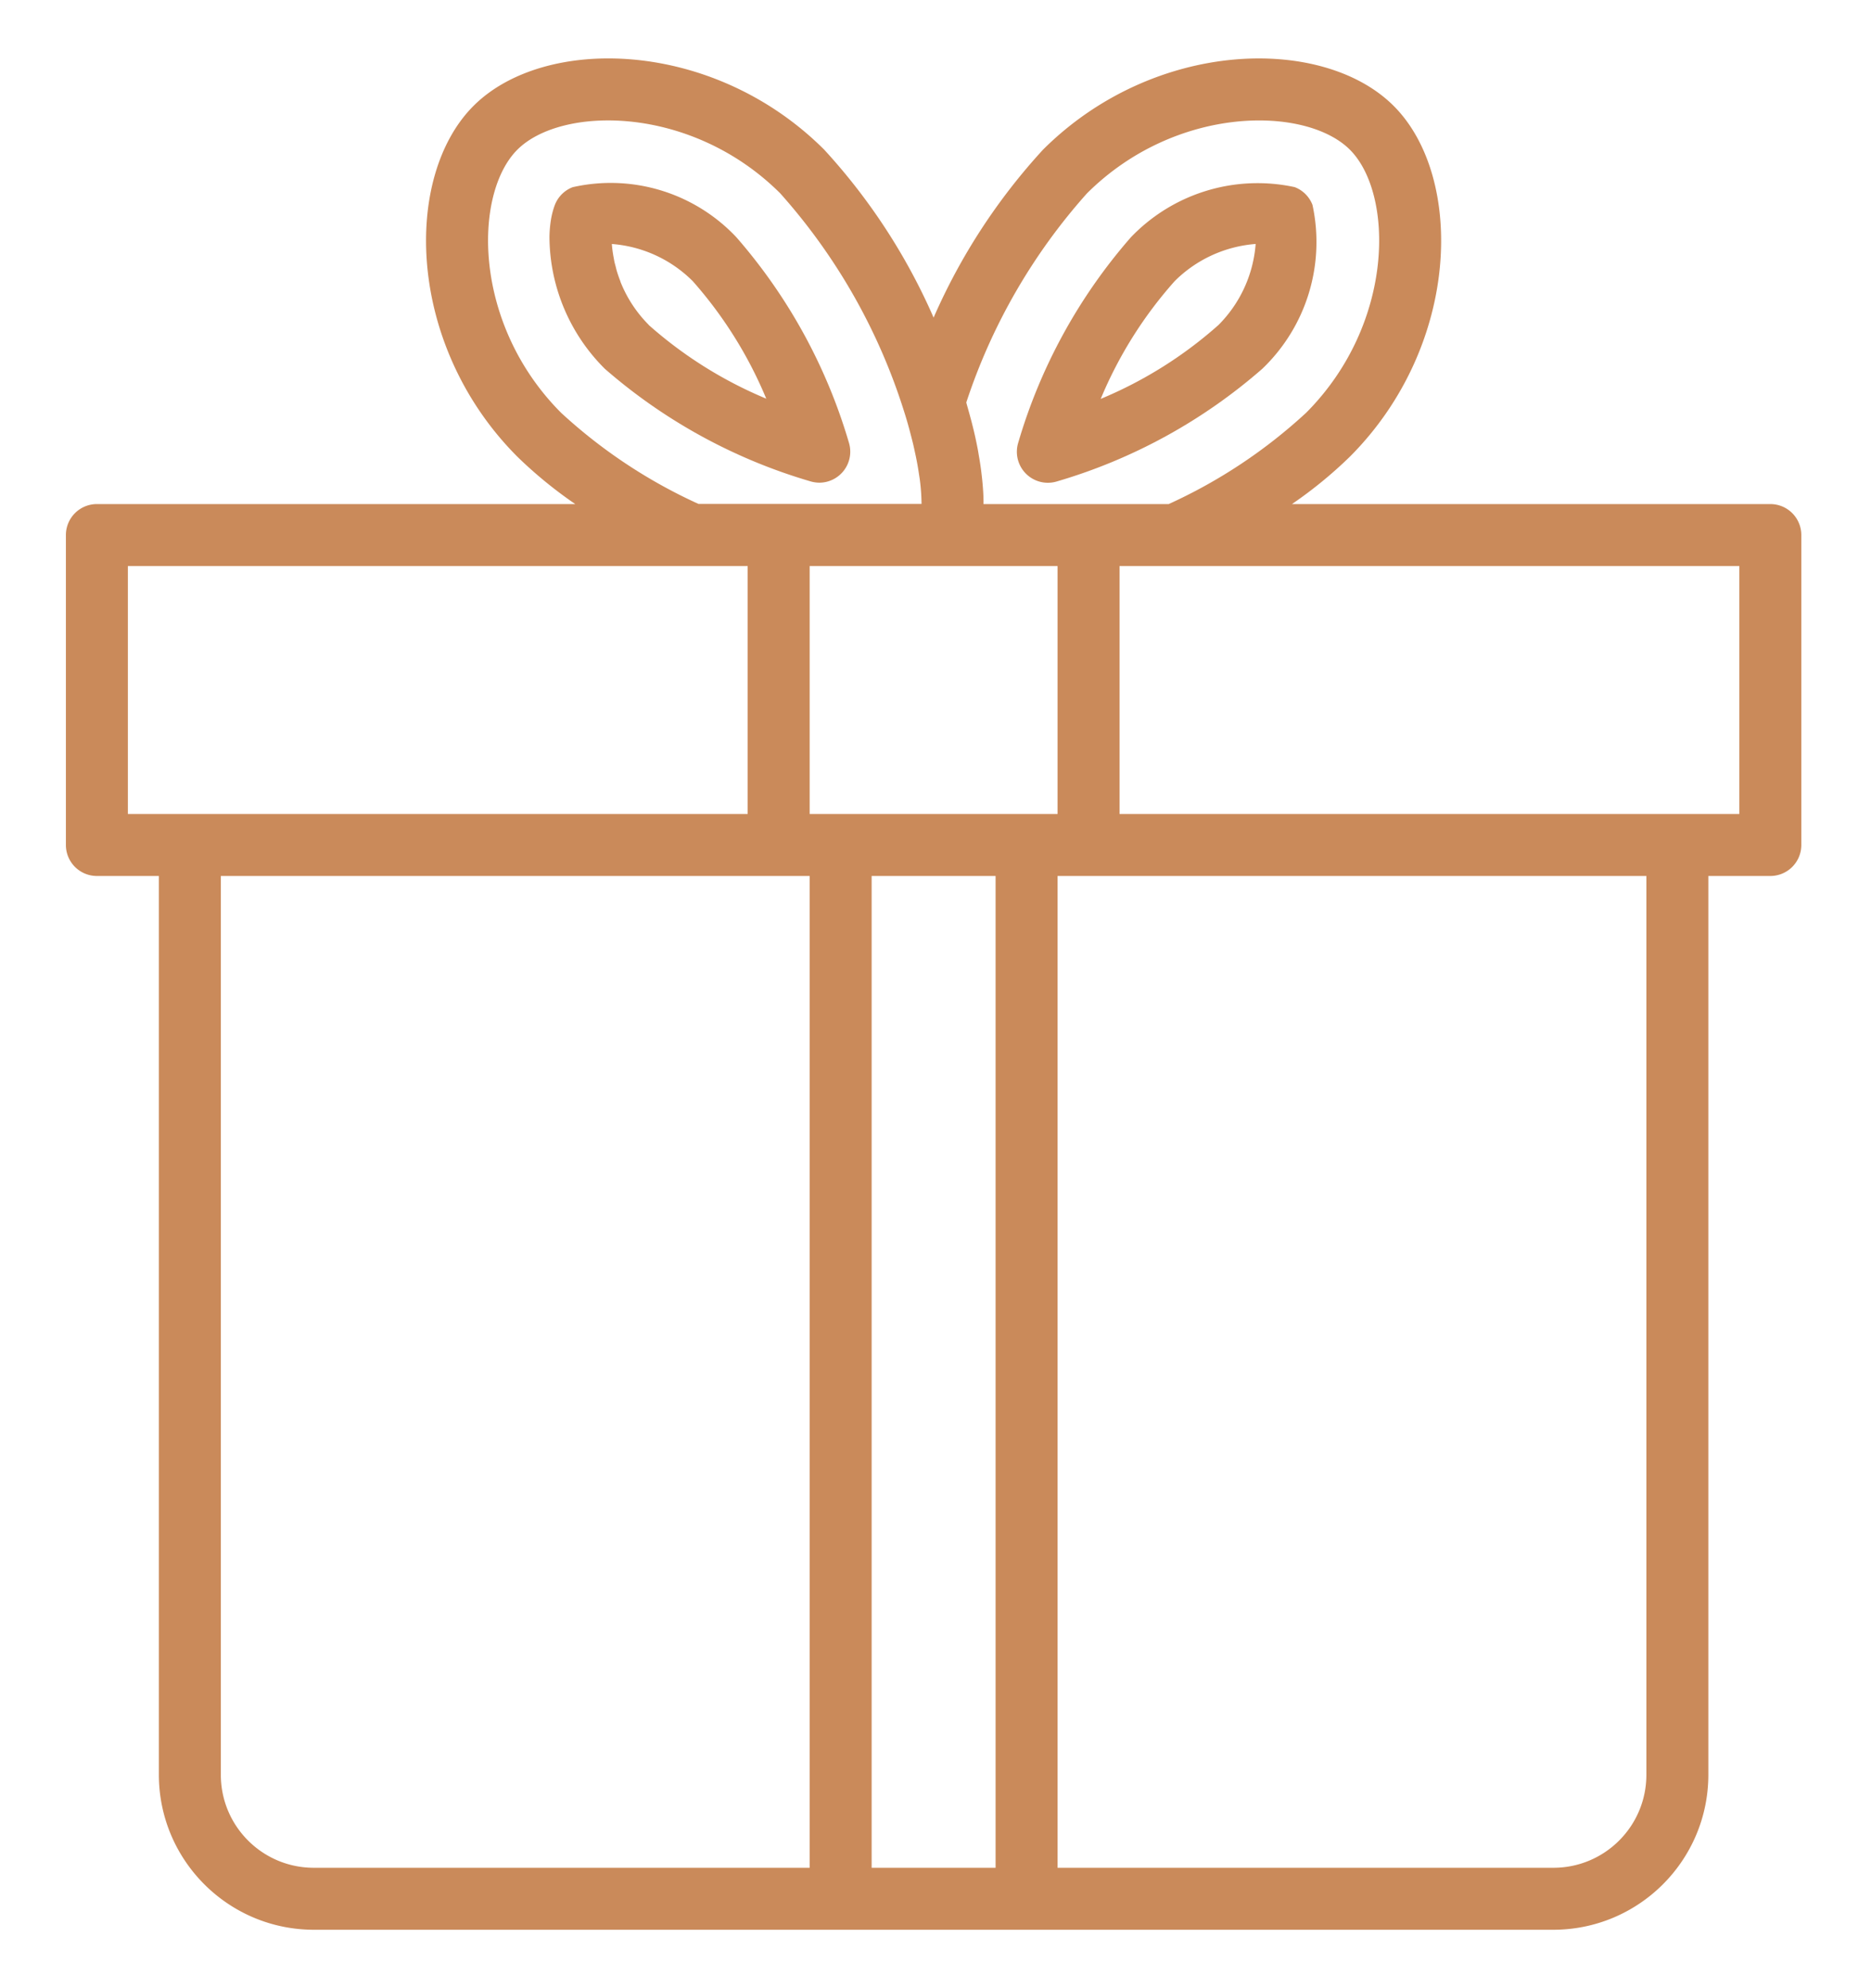 <svg height="17" viewBox="-17 0 483 483.026" width="16" xmlns="http://www.w3.org/2000/svg"><path fill="#ca8a5a" d="M194.492 109.508a7.996 7.996 0 006.41-3.215 7.989 7.989 0 001.262-7.059 141.013 141.013 0 00-29.055-53.062 44.533 44.533 0 00-42.273-12.938 7.998 7.998 0 00-4.613 4.618 20.042 20.042 0 00-.977 3.687 30.64 30.64 0 00-.402 4.512v.129a48.293 48.293 0 0014.304 33.941 141.072 141.072 0 0053.04 29.035c.75.223 1.523.344 2.304.352zm-44-40.715a33.063 33.063 0 01-7.328-11.16v-.078a34.768 34.768 0 01-.918-2.633c-.137-.465-.234-.902-.351-1.36-.122-.457-.227-.8-.305-1.199-.082-.402-.098-.562-.153-.847a30.476 30.476 0 01-.488-3.618 33.069 33.069 0 0120.895 9.602 108.71 108.71 0 0118.969 30.328 108.7 108.7 0 01-30.36-19.035zm0 0"/><path fill="#ca8a5a" d="M440.012 115.027H316.523a111.976 111.976 0 0014.985-12.265c28.617-28.703 29.555-72.223 11.273-90.504s-61.785-17.36-90.52 11.289a156.964 156.964 0 00-28.25 43.351 156.766 156.766 0 00-28.269-43.375C167.04-5.094 123.523-6.03 105.238 12.25c-18.289 18.281-17.343 61.8 11.278 90.512a112.472 112.472 0 0014.984 12.265H8.012a8 8 0 00-8 8v80a8 8 0 008 8h16v232c.027 22.078 17.922 39.973 40 40h320c22.082-.027 39.976-17.922 40-40v-232h16a8 8 0 008-8v-80a8 8 0 00-8-8zm-176.43-80.175c22.992-22.922 56.527-22.657 67.895-11.29 11.367 11.368 11.64 44.887-11.282 67.887a133.973 133.973 0 01-35.496 23.578h-47.804v-.52c0-1.823-.137-3.671-.313-5.53-.066-.614-.137-1.223-.207-1.848a79.253 79.253 0 00-.684-4.59 97.68 97.68 0 00-.27-1.602c-.382-1.992-.8-3.953-1.28-5.847-.063-.274-.137-.512-.2-.8-.425-1.657-.863-3.2-1.312-4.798-.063-.219-.121-.457-.184-.676a152.526 152.526 0 0131.137-53.964zm-7.57 160.175h-64v-64h64zM127.836 91.457c-22.926-23-22.656-56.52-11.285-67.894 11.367-11.375 44.887-11.641 67.87 11.265a153.67 153.67 0 0132 56.39c.903 2.81 1.599 5.505 2.255 8.122.183.75.336 1.476.496 2.215a78.264 78.264 0 011.043 5.601c.086.606.2 1.23.27 1.82.253 1.997.39 4.008.41 6.02h-57.57a134.08 134.08 0 01-35.49-23.539zm-111.824 39.57h160v64h-160zm24 312v-232h152v256h-128c-13.254 0-24-10.746-24-24zm168 24v-256h32v256zm200-24c0 13.254-10.742 24-24 24h-128v-256h152zm24-248h-160v-64h160zm0 0"/><path fill="#ca8a5a" d="M253.508 109.531a8 8 0 002.273-.328 140.553 140.553 0 0053.078-29.09 45.283 45.283 0 0012.961-42.297 7.951 7.951 0 00-4.597-4.597 45.283 45.283 0 00-42.297 12.96 140.66 140.66 0 00-29.09 53.079 8.001 8.001 0 007.672 10.273zm32.73-52.039a33.183 33.183 0 0120.91-9.601 33.149 33.149 0 01-9.597 20.918 108.142 108.142 0 01-30.403 19.074 108.077 108.077 0 0119.09-30.39zm0 0"/></svg>